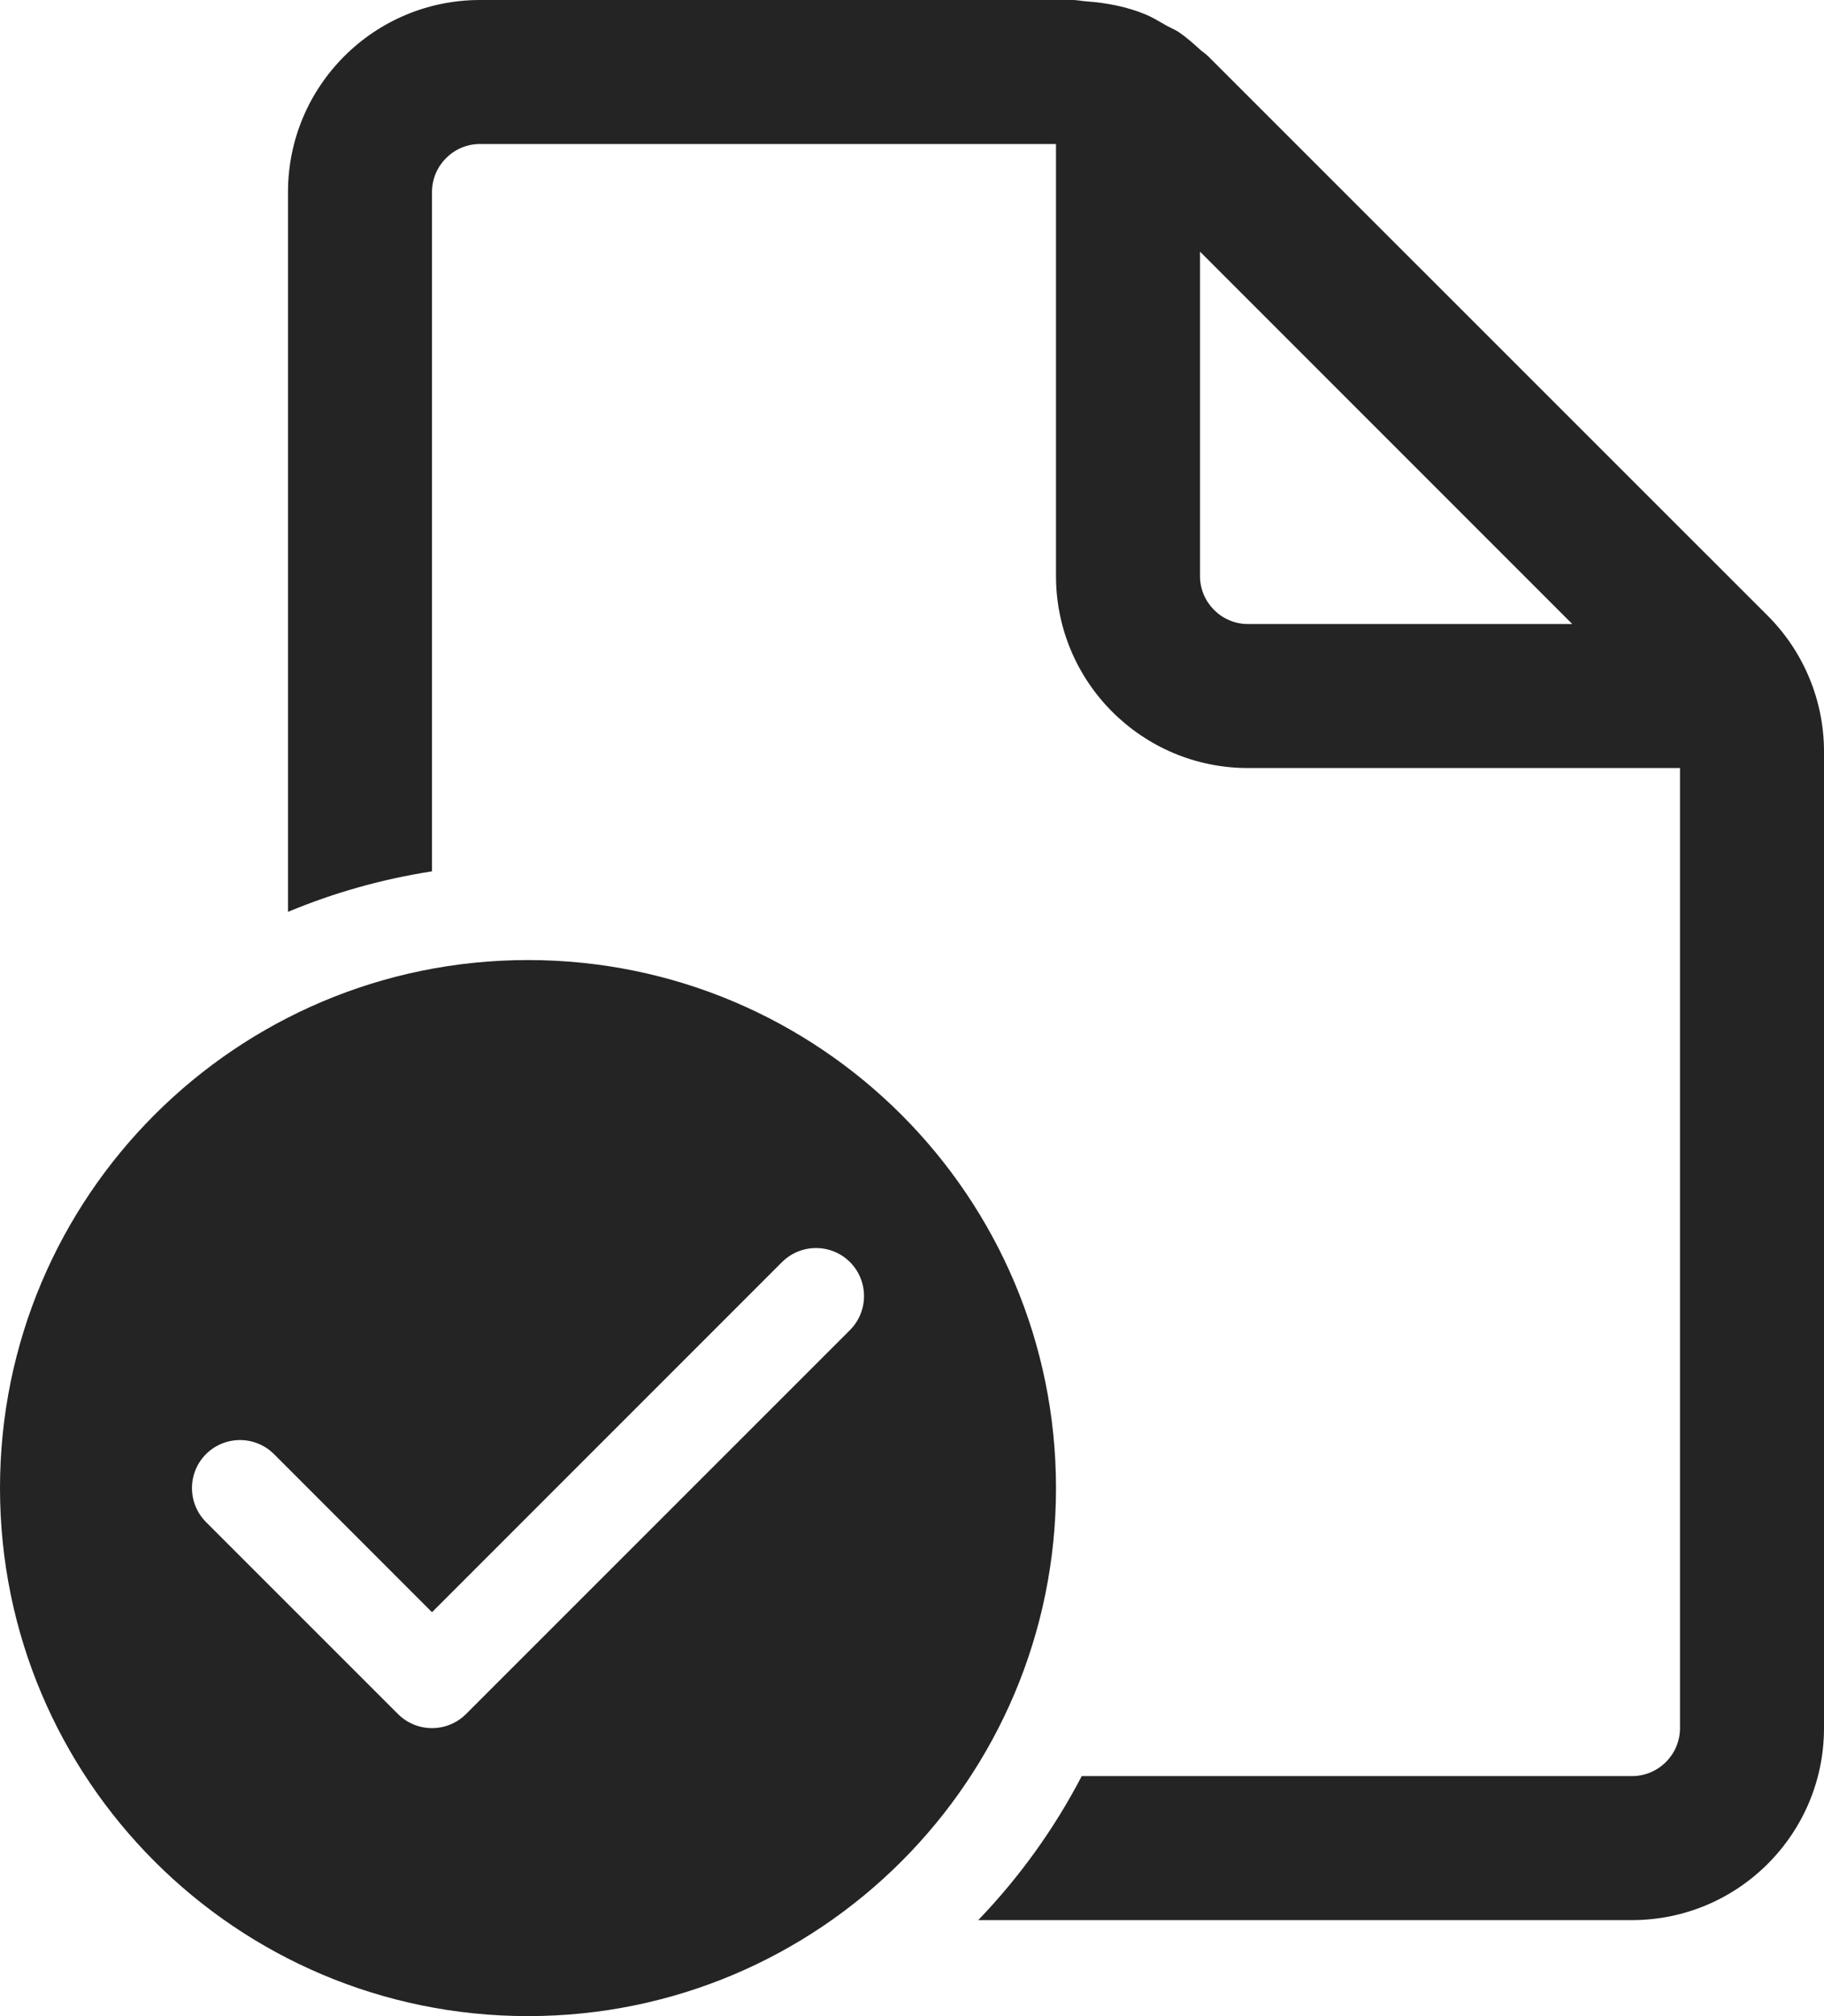 <svg width="19" height="21" viewBox="0 0 19 21" fill="none" xmlns="http://www.w3.org/2000/svg">
<path d="M17.5 18C17.5 18.275 17.276 18.5 17 18.5H11.268C10.981 19.051 10.617 19.556 10.19 20H17C18.104 20 19 19.104 19 18V7.828C19 7.298 18.789 6.789 18.414 6.414L12.585 0.586C12.57 0.571 12.553 0.558 12.536 0.545C12.524 0.536 12.511 0.526 12.5 0.516C12.429 0.452 12.359 0.389 12.281 0.336C12.256 0.319 12.228 0.305 12.2 0.292C12.184 0.284 12.168 0.276 12.153 0.268C12.136 0.259 12.12 0.249 12.103 0.239C12.049 0.208 11.994 0.176 11.937 0.152C11.74 0.07 11.528 0.029 11.313 0.014C11.293 0.013 11.274 0.01 11.254 0.007C11.227 0.004 11.2 0 11.172 0H5C3.896 0 3 0.896 3 2V9.498C3.474 9.3 3.977 9.157 4.5 9.076V2C4.5 1.725 4.724 1.5 5 1.5H11V6C11 7.104 11.896 8 13 8H17.5V18ZM12.5 2.621L16.378 6.5H13C12.724 6.5 12.5 6.275 12.5 6V2.621Z" fill="#242424"/>
<path d="M11 15.5C11 18.538 8.538 21 5.5 21C2.462 21 0 18.538 0 15.5C0 12.462 2.462 10 5.5 10C8.538 10 11 12.462 11 15.5ZM8.854 13.146C8.658 12.951 8.342 12.951 8.146 13.146L4.5 16.793L2.854 15.146C2.658 14.951 2.342 14.951 2.146 15.146C1.951 15.342 1.951 15.658 2.146 15.854L4.146 17.854C4.342 18.049 4.658 18.049 4.854 17.854L8.854 13.854C9.049 13.658 9.049 13.342 8.854 13.146Z" fill="#242424"/>
</svg>

